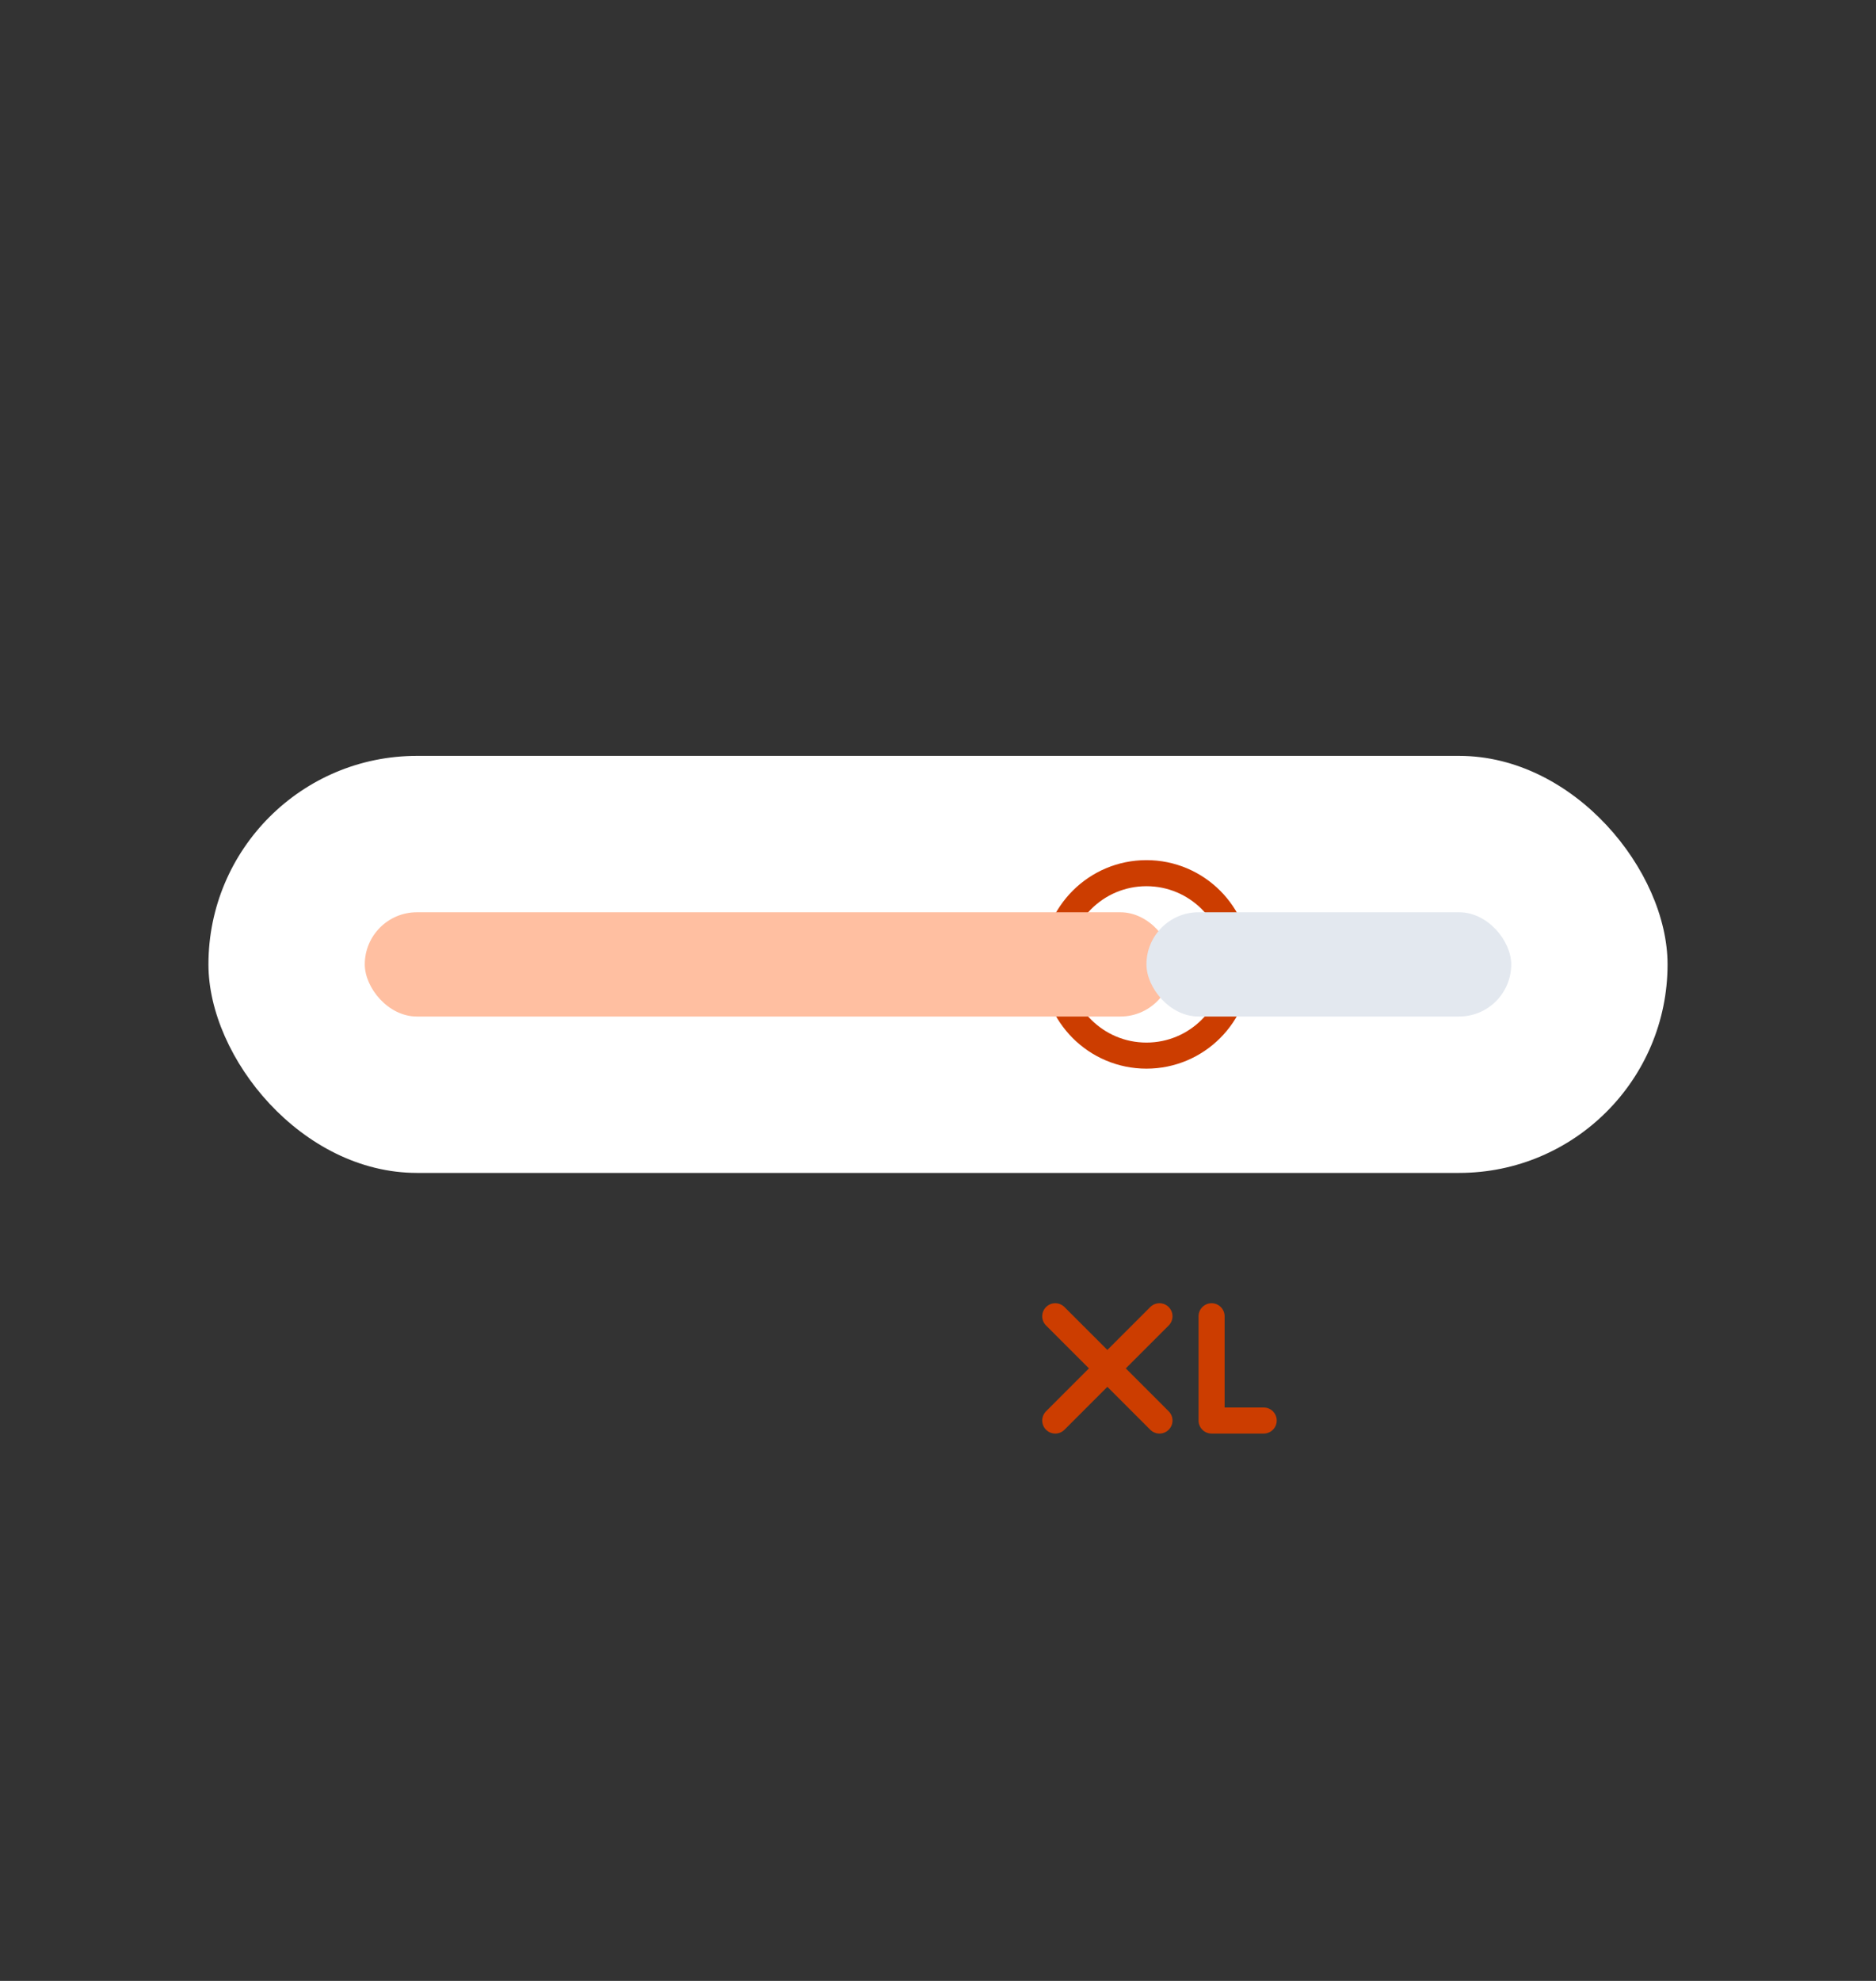 <svg xmlns="http://www.w3.org/2000/svg" width="72" height="76" fill="none"><rect width="100%" height="100%" fill="#333333" stroke="none"/><rect width="56" height="16" x="8" y="29" fill="#fff" rx="8"/><circle cx="44" cy="37" r="3.5" fill="#fff" stroke="#CC3D00"/><rect width="31" height="4" x="14" y="35" fill="#FFBFA1" rx="2"/><rect width="14" height="4" x="44" y="35" fill="#E3E8EF" rx="2"/><path stroke="#CC3D00" stroke-linecap="round" stroke-linejoin="round" d="M46.5 50.5v4h2M40.5 50.5l4 4m0-4-4 4"/></svg>